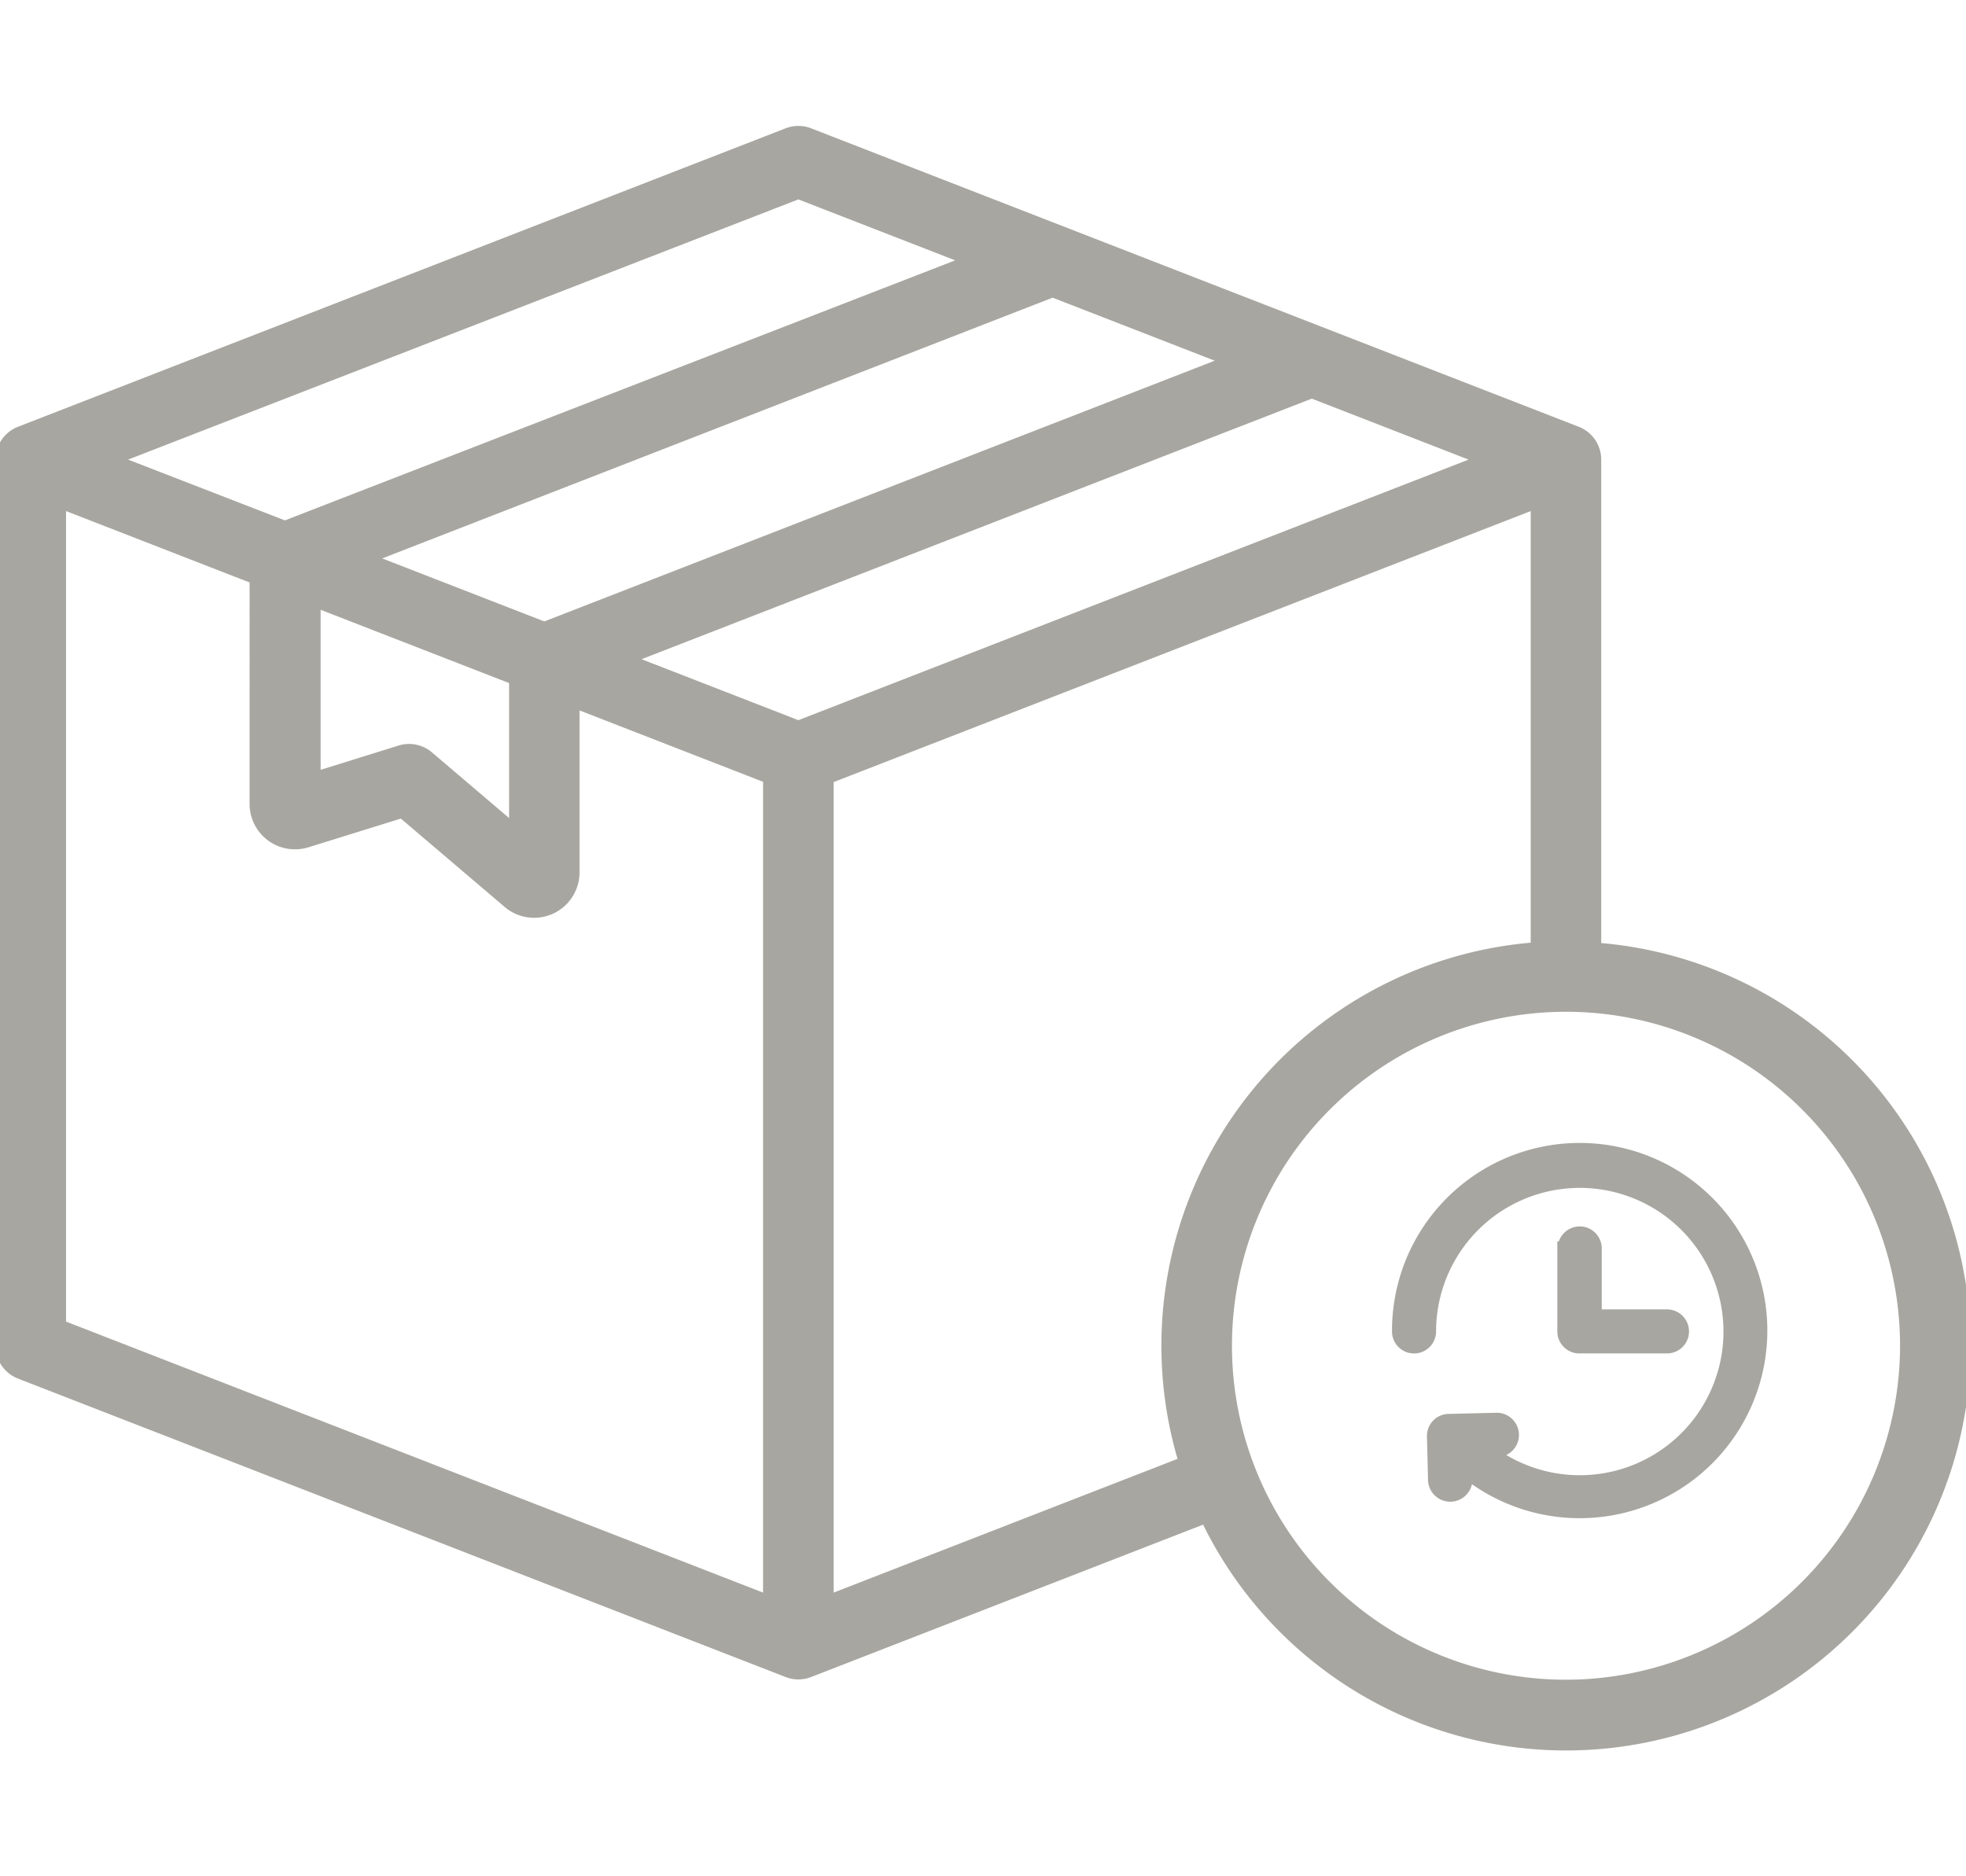 <svg xmlns="http://www.w3.org/2000/svg" xmlns:xlink="http://www.w3.org/1999/xlink" width="22" height="21" viewBox="0 0 22 21">
  <defs>
    <clipPath id="clip-path">
      <rect id="Rectangle_3982" data-name="Rectangle 3982" width="22" height="21" transform="translate(29 162)" fill="#a7a6a0" stroke="#a7a6a0" stroke-width="0.1"/>
    </clipPath>
  </defs>
  <g id="Mask_Group_651" data-name="Mask Group 651" transform="translate(-29 -162)" clip-path="url(#clip-path)">
    <path id="booking" d="M17.889,11.12V5.666a.344.344,0,0,0-.22-.321L9.08,2.005a.344.344,0,0,0-.25,0L.241,5.345a.344.344,0,0,0-.22.321v9.918a.344.344,0,0,0,.22.321l8.589,3.34a.344.344,0,0,0,.25,0l4.429-1.722a4.477,4.477,0,1,0,4.38-6.4ZM8.955,8.636,7.062,7.9,14.7,4.93l1.893.736ZM4.16,6.772,11.8,3.8l1.952.759L6.112,7.531Zm-.606.5,2.214.861V9.786L4.821,8.98A.345.345,0,0,0,4.5,8.913l-.941.293V7.275ZM8.955,2.7l1.893.736L3.209,6.4,1.316,5.666ZM.71,6.169l2.154.838V9.519a.458.458,0,0,0,.595.438l1.059-.329L5.7,10.634a.458.458,0,0,0,.756-.349V8.4l2.154.838V18.42L.71,15.348ZM9.3,18.42V9.241l7.9-3.072v4.95a4.478,4.478,0,0,0-3.941,5.761Zm8.245.952a3.788,3.788,0,1,1,3.788-3.788,3.793,3.793,0,0,1-3.788,3.788Z" transform="translate(28.979 161.478)" fill="#a7a6a0" stroke="#a7a6a0" stroke-width="0.1"/>
    <path id="recent" d="M4.4,6.807l.174,0A.146.146,0,1,0,4.57,6.51l-.537.013a.146.146,0,0,0-.142.15l.012.488A.146.146,0,0,0,4.2,7.153l0-.143A2,2,0,1,0,3.5,5.5a.146.146,0,0,0,.293,0A1.708,1.708,0,1,1,4.4,6.807Zm.95-2.235V5.5a.146.146,0,0,0,.146.146h.981a.146.146,0,1,0,0-.293H5.647V4.571a.146.146,0,0,0-.293,0Z" transform="translate(41.177 171.402)" fill="#a7a6a0" stroke="#a7a6a0" stroke-width="0.2" fill-rule="evenodd"/>
  </g>
</svg>
